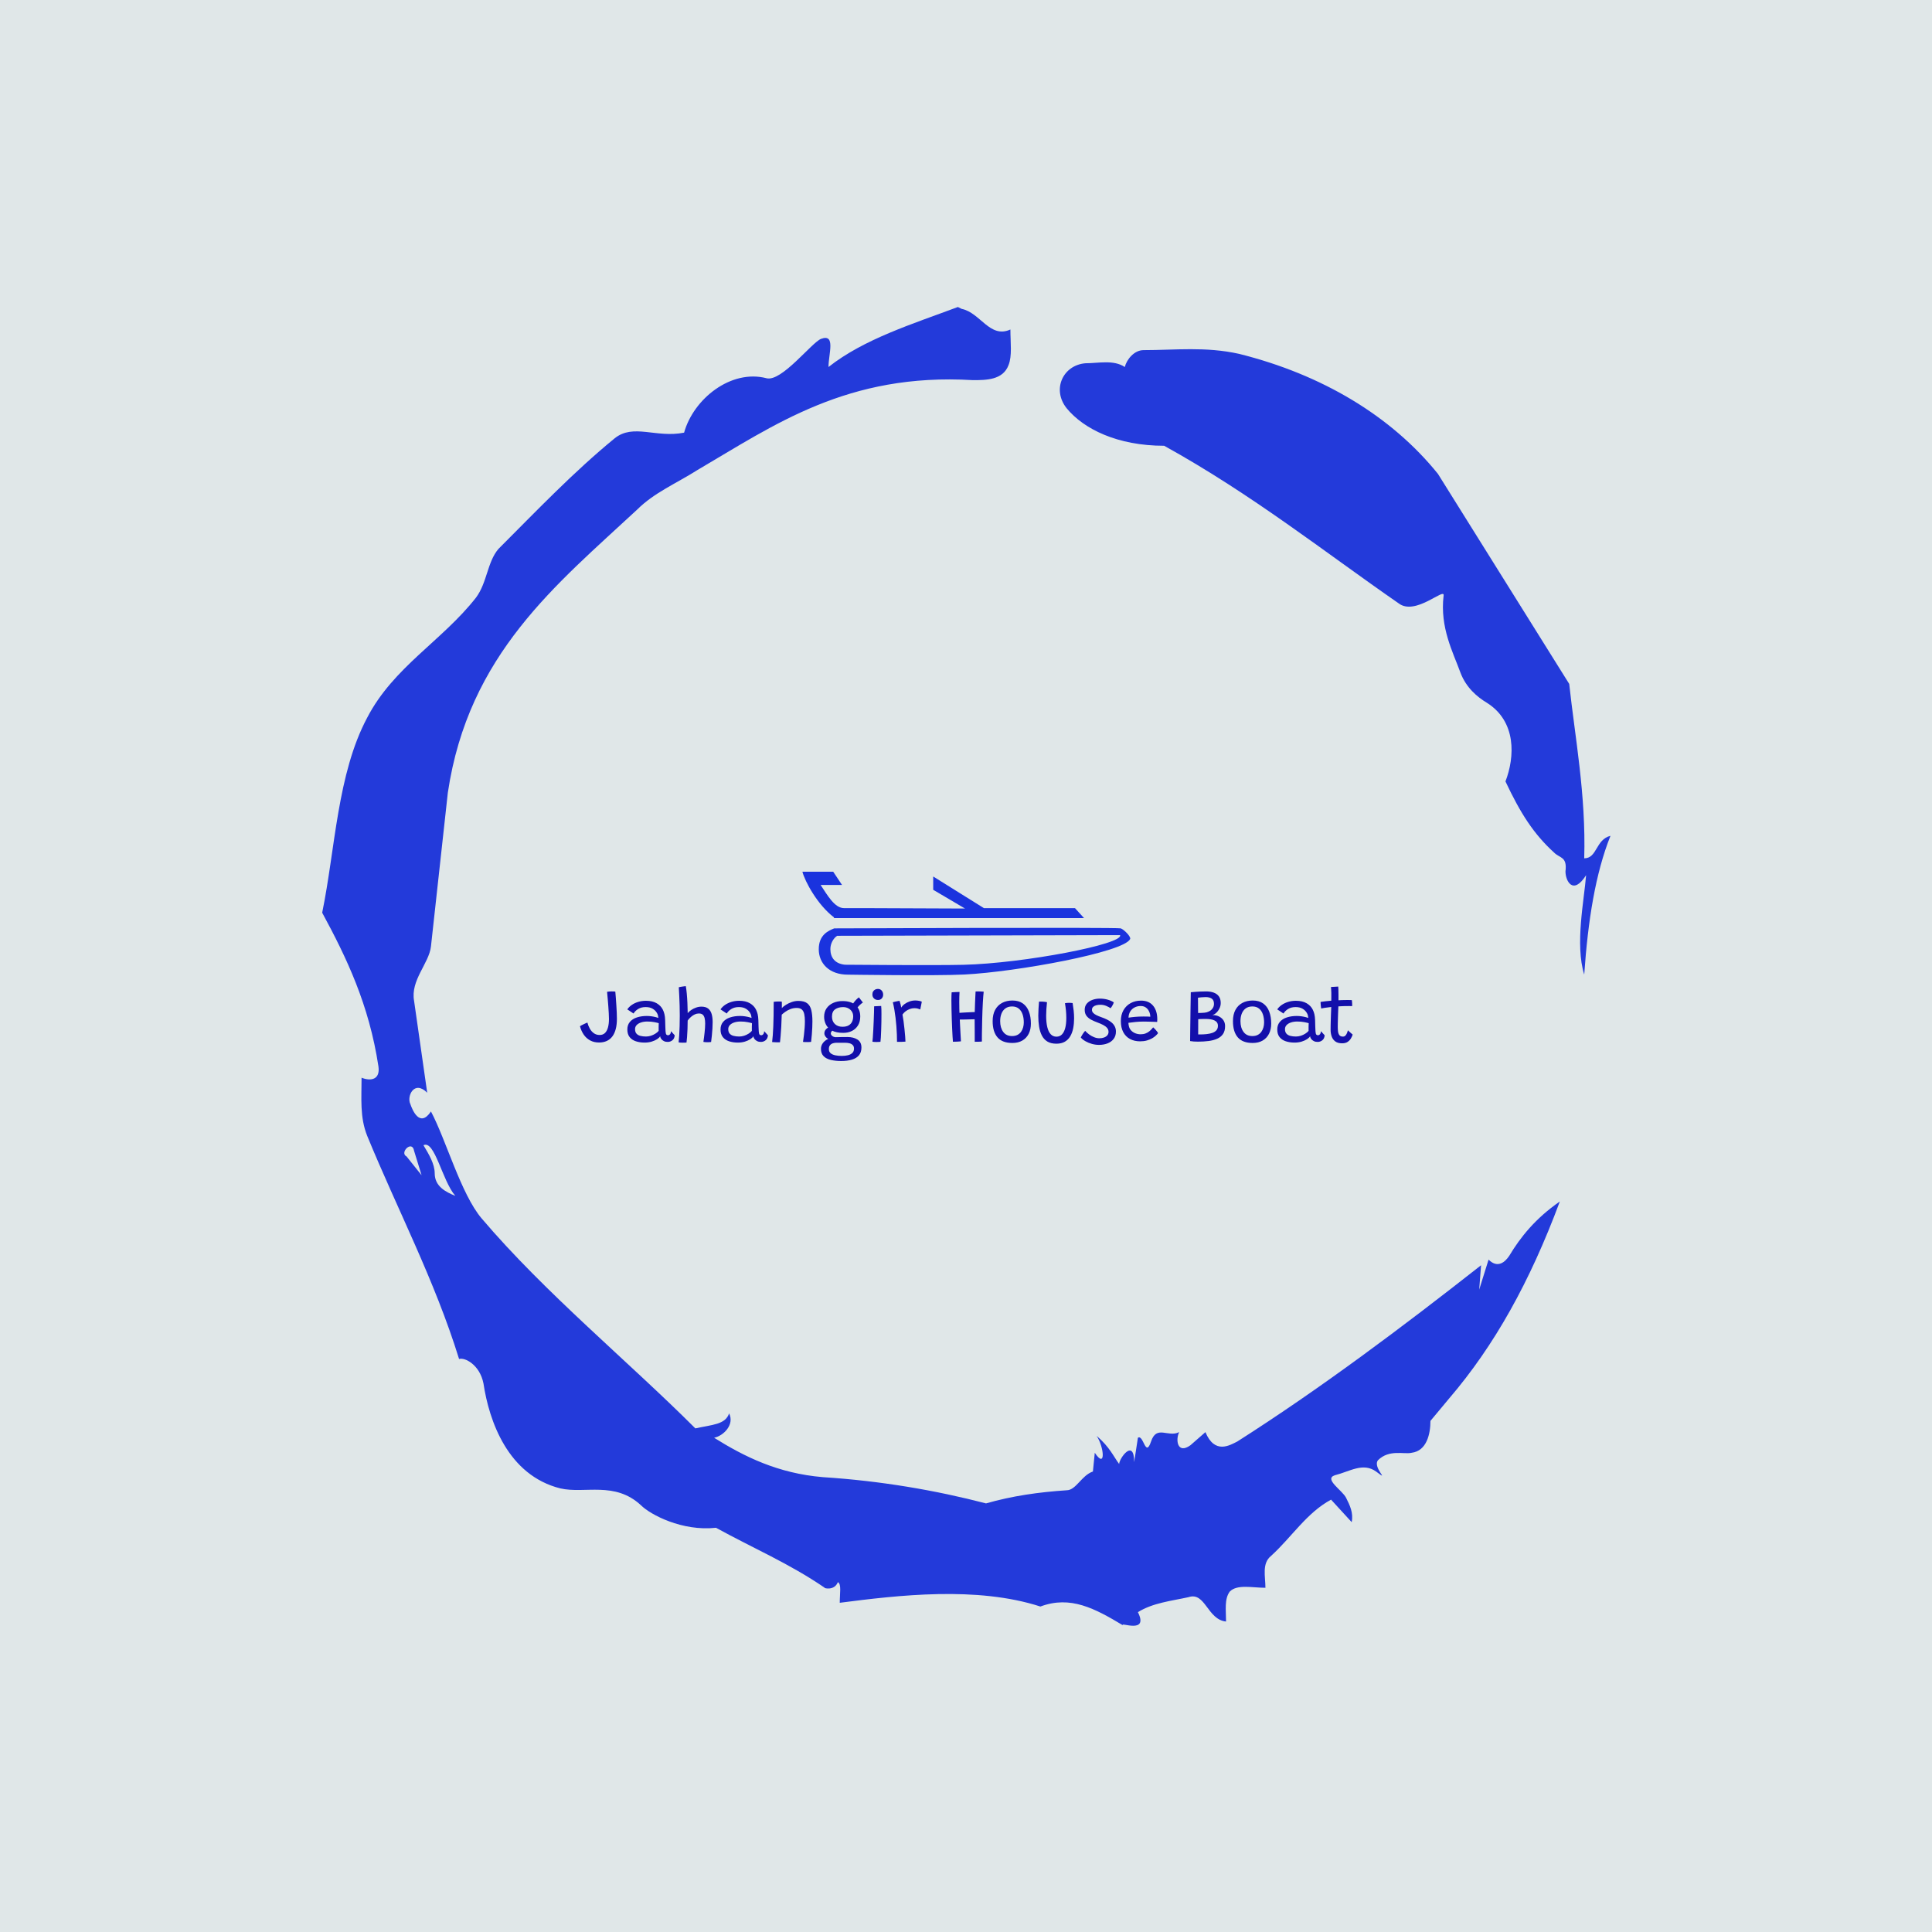 <svg xmlns="http://www.w3.org/2000/svg" version="1.1" xmlns:xlink="http://www.w3.org/1999/xlink" xmlns:svgjs="http://svgjs.dev/svgjs" width="1500" height="1500" viewBox="0 0 1500 1500"><rect width="1500" height="1500" fill="#e0e7e8"></rect><g transform="matrix(0.667,0,0,0.667,250,187.667)"><svg viewBox="0 0 320 360" data-background-color="#e0e7e8" preserveAspectRatio="xMidYMid meet" height="1687" width="1500" xmlns="http://www.w3.org/2000/svg" xmlns:xlink="http://www.w3.org/1999/xlink"><g id="tight-bounds" transform="matrix(1,0,0,1,0,0)"><svg viewBox="0 0 320 360" height="360" width="320"><g><svg></svg></g><g><svg viewBox="0 0 320 360" height="360" width="320"><g><path transform="translate(-74.993,-51.79) scale(4.658,4.658)" d="M20.6 59.9l0.8 1-0.4-1.3c-0.1-0.6-0.8 0.1-0.4 0.3M21.5 59.3c0.3 0.5 0.6 1 0.6 1.5 0 0.7 0.6 1 1.1 1.2-0.7-0.8-1.1-3-1.7-2.7M59.9 16.9c1.7 0 3.3-0.2 5.1 0.2 4.4 1.1 8.1 3.3 10.6 6.4l7 11.2c0.3 2.8 0.9 5.9 0.8 9.3 0.7 0 0.6-1 1.4-1.2-0.8 2-1.2 4.5-1.4 7.4-0.5-1.6 0-4 0.1-5.3-0.7 1.1-1.1 0.3-1.1-0.2 0.1-0.8-0.3-0.7-0.6-1-1.1-1-1.8-2.1-2.6-3.8 0.5-1.3 0.6-3.2-1-4.2-0.5-0.3-1.1-0.8-1.4-1.6-0.4-1.1-1.1-2.4-0.9-4.1 0.1-0.5-1.5 1.1-2.4 0.4-3.9-2.7-7.8-5.8-12.5-8.4-2.5 0-4.3-0.9-5.2-2-0.8-1-0.2-2.3 1-2.4 0.7 0 1.5-0.2 2.1 0.2 0.1-0.4 0.5-0.9 1-0.9M50 14.6l0.2 0.1c1 0.2 1.5 1.6 2.6 1.1 0 0.7 0.1 1.4-0.1 1.9-0.3 0.8-1.2 0.8-1.9 0.8-6.7-0.4-10.6 2.4-14.7 4.8-1.1 0.7-2.3 1.2-3.2 2.1-4.3 4-9 7.7-10.1 15.1l-0.9 8.2c-0.1 0.9-1.1 1.8-0.9 2.9l0.7 4.9c-0.7-0.7-1.1 0.2-0.9 0.6 0.1 0.3 0.5 1.3 1.1 0.4 0.8 1.5 1.6 4.4 2.7 5.7 3.4 4 7.8 7.6 11.4 11.2 0.9-0.2 1.6-0.2 1.8-0.8 0.3 0.6-0.3 1.2-0.8 1.3 1.6 1 3.4 1.9 5.8 2.1 3.1 0.2 6 0.7 8.7 1.4 1.4-0.4 2.8-0.6 4.3-0.7 0.5 0 0.8-0.8 1.4-1l0.1-1c0.6 0.9 0.5-0.3 0.1-0.9 0.7 0.6 0.9 1.1 1.2 1.5 0-0.3 0.8-1.4 0.8-0.1l0.2-1.3c0.3-0.2 0.4 1.1 0.7 0.2 0.3-0.9 0.9-0.2 1.5-0.5-0.2 0.4-0.1 1.2 0.6 0.7l0.8-0.7c0.5 1.2 1.3 0.7 1.7 0.5 4.4-2.8 8.8-6.1 13-9.4l-0.1 1.3 0.5-1.6c0.5 0.5 0.9 0.1 1.1-0.2 0.6-1 1.4-2 2.7-2.9-1.6 4.3-3.5 7.7-5.9 10.5l-1 1.2c0 0.7-0.2 1.6-1 1.7-0.4 0.1-1.2-0.2-1.8 0.4-0.3 0.4 0.7 1.2-0.1 0.6-0.7-0.5-1.4 0-2.2 0.2-0.6 0.2 0.4 0.8 0.6 1.2 0.2 0.4 0.4 0.8 0.3 1.3l-1.1-1.2c-1.3 0.7-2.1 2-3.2 3-0.5 0.4-0.3 1.1-0.3 1.7-0.7 0-1.5-0.2-1.9 0.2-0.3 0.4-0.2 1-0.2 1.6-1-0.1-1.1-1.6-2-1.3-0.9 0.2-1.9 0.3-2.7 0.8 0.6 1.2-1 0.5-0.8 0.7-1.5-0.9-2.8-1.6-4.4-1-3.4-1.1-7.6-0.6-10.7-0.2 0-0.5 0.1-1-0.1-1.1-0.2 0.5-0.8 0.3-0.7 0.3-1.9-1.3-3.8-2.1-5.8-3.2-1.8 0.2-3.5-0.7-4-1.2-1.4-1.3-3-0.6-4.3-0.9-2.8-0.7-3.8-3.6-4.1-5.6-0.2-1-1-1.4-1.3-1.3-1.3-4.2-3.3-8-4.9-11.9-0.4-1-0.3-2-0.3-3.1 0.5 0.2 1 0.1 0.9-0.6-0.5-3.3-1.7-5.8-3-8.2 0.7-3.4 0.8-7.4 2.4-10.4 1.4-2.7 4-4.1 5.8-6.4 0.6-0.8 0.6-1.9 1.2-2.6 2-2 4-4.1 6.2-5.9 1-0.8 2.2 0 3.7-0.3 0.5-1.8 2.5-3.4 4.4-2.9 0.8 0.2 2.4-1.9 2.9-2.1 0.8-0.3 0.4 0.8 0.4 1.5 1.9-1.5 4.5-2.3 6.9-3.2" fill="#233ada" fill-rule="nonzero" stroke="none" stroke-width="1" stroke-linecap="butt" stroke-linejoin="miter" stroke-miterlimit="10" stroke-dasharray="" stroke-dashoffset="0" font-family="none" font-weight="none" font-size="none" text-anchor="none" style="mix-blend-mode: normal" data-fill-palette-color="tertiary"></path></g><g transform="matrix(1,0,0,1,64,156.49)"><svg viewBox="0 0 192 47.02" height="47.02" width="192"><g><svg viewBox="0 0 192 47.02" height="47.02" width="192"><g><svg viewBox="0 0 192 47.02" height="47.02" width="192"><g transform="matrix(1,0,0,1,0,28.42)"><svg viewBox="0 0 192 18.6" height="18.6" width="192"><g id="textblocktransform"><svg viewBox="0 0 192 18.6" height="18.6" width="192" id="textblock"><g><svg viewBox="0 0 192 18.6" height="18.6" width="192"><g transform="matrix(1,0,0,1,0,0)"><svg width="192" viewBox="0.78 -36.08 501.1 48.56" height="18.6" data-palette-color="#130fab"><path d="M13.15 0.48L13.15 0.48Q9.83 0.48 7.34-0.89 4.85-2.25 3.21-4.64 1.58-7.03 0.78-10.08L0.78-10.08Q1.1-10.3 1.71-10.64 2.33-10.98 3.04-11.31 3.75-11.65 4.42-11.96 5.1-12.28 5.6-12.45L5.6-12.45Q6.13-10.33 7.18-8.49 8.22-6.65 9.8-5.53 11.38-4.4 13.5-4.4L13.5-4.4Q15.68-4.4 17-5.69 18.32-6.98 18.95-9.31 19.58-11.65 19.58-14.8L19.58-14.8Q19.58-16.35 19.45-18.54 19.33-20.73 19.16-23.05 19-25.38 18.81-27.44 18.63-29.5 18.5-30.85 18.38-32.2 18.35-32.38L18.35-32.38Q18.93-32.5 19.7-32.58 20.48-32.65 21.18-32.65L21.18-32.65Q21.93-32.65 22.55-32.63 23.18-32.6 23.7-32.52L23.7-32.52Q23.85-30.88 24.03-28.6 24.2-26.33 24.36-23.84 24.53-21.35 24.63-19.01 24.73-16.68 24.73-14.9L24.73-14.9Q24.73-11.15 23.99-8.29 23.25-5.43 21.8-3.48 20.35-1.53 18.18-0.53 16 0.48 13.15 0.48ZM42.7 0.53L42.7 0.53Q39.57 0.53 37.04-0.31 34.5-1.15 33-3.01 31.5-4.88 31.5-7.98L31.5-7.98Q31.5-10.95 33.17-12.9 34.85-14.85 37.71-15.79 40.57-16.73 44.12-16.73L44.12-16.73Q45.77-16.73 47.35-16.49 48.92-16.25 50.07-15.94 51.22-15.63 51.62-15.45L51.62-15.45Q51.55-16.28 51.34-17.14 51.12-18 50.7-18.65L50.7-18.65Q49.75-20.33 47.94-21.41 46.12-22.5 43.4-22.5L43.4-22.5Q40.52-22.5 38.52-21.26 36.52-20.03 35.52-18.32L35.52-18.32 31.47-21Q32.57-22.63 34.37-23.88 36.17-25.13 38.52-25.85 40.87-26.58 43.57-26.58L43.57-26.58Q47.77-26.58 50.52-24.98 53.27-23.38 54.55-20.75L54.55-20.75Q55.2-19.43 55.57-17.85 55.95-16.28 56.02-13.95L56.02-13.95Q56.07-11.5 56.14-9.78 56.2-8.05 56.27-6.8L56.27-6.8Q56.4-5.18 56.77-4.7 57.15-4.23 57.85-4.23L57.85-4.23Q58.65-4.23 59.2-4.91 59.75-5.6 59.82-6.85L59.82-6.85 62.22-4.2Q62.07-2.1 60.75-1 59.42 0.1 57.65 0.1L57.65 0.1Q56.25 0.1 55.19-0.44 54.12-0.98 53.5-1.83 52.87-2.68 52.77-3.58L52.77-3.58Q52.27-2.65 50.84-1.7 49.4-0.75 47.31-0.11 45.22 0.53 42.7 0.53ZM43.6-3.4L43.6-3.4Q45.22-3.4 46.77-3.9 48.32-4.4 49.64-5.23 50.95-6.05 51.8-7.05L51.8-7.05Q51.77-8.6 51.8-9.81 51.82-11.03 51.87-12.05L51.87-12.05Q51.15-12.3 49.1-12.71 47.05-13.13 44.47-13.13L44.47-13.13Q42.25-13.13 40.44-12.54 38.62-11.95 37.56-10.85 36.5-9.75 36.5-8.2L36.5-8.2Q36.5-6.33 37.41-5.29 38.32-4.25 39.92-3.83 41.52-3.4 43.6-3.4ZM69.87 0.5L69.87 0.5Q69.45 0.55 68.76 0.58 68.07 0.6 67.35 0.6L67.35 0.6Q66.57 0.6 65.82 0.54 65.07 0.48 64.75 0.38L64.75 0.38Q64.97-1.38 65.13-4.08 65.3-6.78 65.4-10.08 65.5-13.38 65.5-16.93L65.5-16.93Q65.5-20.15 65.41-23.44 65.32-26.73 65.17-29.78 65.02-32.83 64.87-35.35L64.87-35.35Q65.05-35.43 65.63-35.54 66.22-35.65 66.96-35.76 67.7-35.88 68.37-35.96 69.05-36.05 69.4-36.08L69.4-36.08Q69.77-34.2 70.03-31.39 70.3-28.58 70.45-25.26 70.6-21.95 70.65-18.55L70.65-18.55Q71.5-19.63 72.91-20.59 74.32-21.55 76.05-22.16 77.77-22.78 79.57-22.78L79.57-22.78Q82.32-22.78 83.91-21.53 85.5-20.28 86.16-18.03 86.82-15.78 86.82-12.7L86.82-12.7Q86.82-10.83 86.68-8.58 86.55-6.33 86.31-4.06 86.07-1.8 85.82 0.15L85.82 0.15Q85.25 0.23 84.61 0.26 83.97 0.3 83.32 0.3L83.32 0.3Q82.65 0.3 81.98 0.24 81.32 0.18 80.82 0.08L80.82 0.08Q81-1.13 81.2-2.64 81.4-4.15 81.57-5.76 81.75-7.38 81.86-8.93 81.97-10.48 81.97-11.8L81.97-11.8Q81.97-13.78 81.63-15.25 81.3-16.73 80.42-17.54 79.55-18.35 77.9-18.35L77.9-18.35Q76.52-18.35 75.3-17.78 74.07-17.2 73.08-16.38 72.1-15.55 71.46-14.81 70.82-14.08 70.62-13.75L70.62-13.75Q70.62-11 70.51-8.15 70.4-5.3 70.22-2.99 70.05-0.68 69.87 0.5ZM103.14 0.53L103.14 0.53Q100.02 0.53 97.48-0.31 94.94-1.15 93.44-3.01 91.94-4.88 91.94-7.98L91.94-7.98Q91.94-10.95 93.62-12.9 95.29-14.85 98.16-15.79 101.02-16.73 104.57-16.73L104.57-16.73Q106.22-16.73 107.79-16.49 109.37-16.25 110.52-15.94 111.67-15.63 112.07-15.45L112.07-15.45Q111.99-16.28 111.78-17.14 111.57-18 111.14-18.65L111.14-18.65Q110.19-20.33 108.38-21.41 106.57-22.5 103.84-22.5L103.84-22.5Q100.97-22.5 98.97-21.26 96.97-20.03 95.97-18.32L95.97-18.32 91.92-21Q93.02-22.63 94.82-23.88 96.62-25.13 98.97-25.85 101.32-26.58 104.02-26.58L104.02-26.58Q108.22-26.58 110.97-24.98 113.72-23.38 114.99-20.75L114.99-20.75Q115.64-19.43 116.02-17.85 116.39-16.28 116.47-13.95L116.47-13.95Q116.52-11.5 116.58-9.78 116.64-8.05 116.72-6.8L116.72-6.8Q116.84-5.18 117.22-4.7 117.59-4.23 118.29-4.23L118.29-4.23Q119.09-4.23 119.64-4.91 120.19-5.6 120.27-6.85L120.27-6.85 122.67-4.2Q122.52-2.1 121.19-1 119.87 0.1 118.09 0.1L118.09 0.1Q116.69 0.1 115.63-0.44 114.57-0.98 113.94-1.83 113.32-2.68 113.22-3.58L113.22-3.58Q112.72-2.65 111.28-1.7 109.84-0.75 107.76-0.11 105.67 0.53 103.14 0.53ZM104.04-3.4L104.04-3.4Q105.67-3.4 107.22-3.9 108.77-4.4 110.08-5.23 111.39-6.05 112.24-7.05L112.24-7.05Q112.22-8.6 112.24-9.81 112.27-11.03 112.32-12.05L112.32-12.05Q111.59-12.3 109.54-12.71 107.49-13.13 104.92-13.13L104.92-13.13Q102.69-13.13 100.88-12.54 99.07-11.95 98.01-10.85 96.94-9.75 96.94-8.2L96.94-8.2Q96.94-6.33 97.86-5.29 98.77-4.25 100.37-3.83 101.97-3.4 104.04-3.4ZM130.49 0.33L130.49 0.33Q130.02 0.33 129.34 0.34 128.67 0.35 127.99 0.33L127.99 0.33Q127.37 0.3 126.57 0.26 125.77 0.23 125.39 0.18L125.39 0.18Q125.64-1.9 125.83-4.36 126.02-6.83 126.14-9.91 126.27-13 126.34-16.94 126.42-20.88 126.42-25.9L126.42-25.9Q127.02-26 127.85-26.06 128.69-26.13 129.57-26.13L129.57-26.13Q130.12-26.13 130.68-26.1 131.24-26.08 131.67-26L131.67-26Q131.69-25.73 131.7-25 131.72-24.28 131.7-23.4 131.69-22.53 131.69-21.85L131.69-21.85Q132.62-22.88 134.32-23.95 136.02-25.03 138.12-25.76 140.22-26.5 142.34-26.5L142.34-26.5Q146.14-26.5 148.12-24.99 150.09-23.48 150.8-20.53 151.52-17.57 151.52-13.2L151.52-13.2Q151.52-11.5 151.43-9.35 151.34-7.2 151.15-4.8 150.97-2.4 150.67 0.08L150.67 0.08Q150.32 0.13 149.6 0.16 148.89 0.2 148.09 0.2L148.09 0.2Q147.29 0.2 146.57 0.18 145.84 0.15 145.42 0.08L145.42 0.08Q145.74-2.05 146.02-4.36 146.29-6.68 146.47-8.96 146.64-11.25 146.64-13.28L146.64-13.28Q146.64-15.88 146.25-17.82 145.87-19.78 144.73-20.85 143.59-21.93 141.39-21.93L141.39-21.93Q139.12-21.93 137.22-21.18 135.32-20.43 133.9-19.4 132.49-18.38 131.62-17.57L131.62-17.57Q131.52-13.35 131.32-9.83 131.12-6.3 130.89-3.7 130.67-1.1 130.49 0.33ZM171.54-5.78L171.54-5.78Q166.91-5.78 164.2-7.28 161.49-8.78 160.3-11.16 159.11-13.55 159.11-16.15L159.11-16.15Q159.11-19.43 160.7-21.7 162.29-23.98 164.99-25.19 167.69-26.4 171.01-26.4L171.01-26.4Q176.61-26.4 179.58-23.71 182.54-21.03 182.54-16.4L182.54-16.4Q182.54-13 181.1-10.64 179.66-8.28 177.19-7.03 174.71-5.78 171.54-5.78ZM170.26 12.48L170.26 12.48Q166.51 12.48 163.53 11.79 160.54 11.1 158.8 9.38 157.06 7.65 157.06 4.55L157.06 4.55Q157.06 2.55 158.28 0.88 159.49-0.8 161.71-1.84 163.94-2.88 167.01-2.98L167.01-2.98Q168.59-3.03 170.43-3.05 172.26-3.08 174.16-3.08L174.16-3.08Q178.14-3.08 180.73-1.44 183.31 0.2 183.31 3.73L183.31 3.73Q183.31 6.85 181.7 8.78 180.09 10.7 177.15 11.59 174.21 12.48 170.26 12.48ZM170.61 9.18L170.61 9.18Q172.76 9.18 174.55 8.74 176.34 8.3 177.41 7.26 178.49 6.23 178.49 4.45L178.49 4.45Q178.49 2.9 177.61 2.08 176.74 1.25 175.46 0.95 174.19 0.65 172.96 0.65L172.96 0.65Q171.99 0.65 170.8 0.65 169.61 0.65 168.56 0.65 167.51 0.65 166.94 0.65L166.94 0.65Q165.89 0.65 164.78 1 163.66 1.35 162.93 2.24 162.19 3.13 162.19 4.75L162.19 4.75Q162.19 6.48 163.34 7.44 164.49 8.4 166.4 8.79 168.31 9.18 170.61 9.18ZM167.01-2.95L164.71-0.93Q161.86-1.43 160.56-2.73 159.26-4.03 159.26-5.5L159.26-5.5Q159.26-6.53 159.78-7.38 160.29-8.22 161.08-8.8 161.86-9.38 162.76-9.55L162.76-9.55 165.76-7.78Q164.51-7.38 163.98-6.75 163.44-6.13 163.44-5.45L163.44-5.45Q163.44-4.53 164.41-3.74 165.39-2.95 167.01-2.95L167.01-2.95ZM170.99-9.73L170.99-9.73Q173.44-9.73 174.96-10.59 176.49-11.45 177.23-12.99 177.96-14.53 177.96-16.48L177.96-16.48Q177.96-18.23 177.13-19.56 176.29-20.9 174.81-21.69 173.34-22.48 171.41-22.48L171.41-22.48Q168.34-22.48 166.28-21.06 164.21-19.65 164.21-16.3L164.21-16.3Q164.21-13.3 166.09-11.51 167.96-9.73 170.99-9.73ZM179.84-20.95L179.84-20.95 177.06-23.25Q177.46-24.23 178.25-25.3 179.04-26.38 179.96-27.33 180.89-28.28 181.69-28.8L181.69-28.8Q181.94-28.48 182.43-27.81 182.91-27.15 183.44-26.5 183.96-25.85 184.26-25.48L184.26-25.48Q183.86-25.23 183.21-24.7 182.56-24.18 181.89-23.5 181.21-22.83 180.65-22.15 180.09-21.48 179.84-20.95ZM195.64 0.03L195.64 0.03Q195.29 0.05 194.54 0.1 193.79 0.15 193.01 0.15L193.01 0.15Q192.31 0.15 191.66 0.1 191.01 0.05 190.44-0.03L190.44-0.03Q190.54-0.68 190.69-2.71 190.84-4.75 190.99-7.55 191.14-10.35 191.26-13.33 191.39-16.3 191.46-18.89 191.54-21.48 191.54-23L191.54-23Q191.81-23.03 192.42-23.05 193.04-23.08 193.76-23.11 194.49-23.15 195.14-23.18 195.79-23.2 196.11-23.2L196.11-23.2Q196.21-22.53 196.25-21.14 196.29-19.75 196.29-18L196.29-18Q196.29-15.68 196.25-12.93 196.21-10.18 196.11-7.53 196.01-4.88 195.9-2.85 195.79-0.83 195.64 0.03ZM194.11-27.1L194.11-27.1Q192.41-27.1 191.41-28.13 190.41-29.15 190.41-30.7L190.41-30.7Q190.41-31.88 190.91-32.66 191.41-33.45 192.22-33.86 193.04-34.27 193.99-34.27L193.99-34.27Q195.51-34.27 196.45-33.2 197.39-32.13 197.39-30.53L197.39-30.53Q197.39-29.13 196.5-28.11 195.61-27.1 194.11-27.1ZM209.13-22.15L209.13-22.15Q209.88-23.43 211.32-24.48 212.76-25.53 214.57-26.15 216.38-26.78 218.21-26.78L218.21-26.78Q219.38-26.78 220.58-26.56 221.78-26.35 222.46-25.98L222.46-25.98 221.46-20.95Q220.86-21.2 219.92-21.49 218.98-21.78 217.61-21.78L217.61-21.78Q216.13-21.78 214.67-21.24 213.21-20.7 211.98-19.78 210.76-18.85 209.93-17.65L209.93-17.65Q210.28-15.9 210.62-13.38 210.96-10.85 211.23-8.2 211.51-5.55 211.68-3.36 211.86-1.18 211.86-0.08L211.86-0.08Q210.78 0.03 209.23 0.05 207.68 0.08 206.38 0.05L206.38 0.05Q206.38-2.27 206.28-4.86 206.18-7.45 205.97-10.16 205.76-12.88 205.43-15.58 205.11-18.28 204.67-20.81 204.23-23.35 203.68-25.63L203.68-25.63Q204.36-25.83 205.27-26.03 206.18-26.23 206.96-26.38 207.73-26.53 208.01-26.55L208.01-26.55Q208.33-25.7 208.68-24.35 209.03-23 209.13-22.15ZM242.65-0.03L242.65-0.03Q242.55-1.13 242.4-3.38 242.25-5.63 242.13-8.58 242-11.53 241.89-14.76 241.78-18 241.72-21.14 241.65-24.28 241.65-26.88L241.65-26.88Q241.65-28.5 241.69-29.84 241.73-31.18 241.8-32.05L241.8-32.05Q242.03-32.08 242.67-32.13 243.3-32.18 244.1-32.21 244.9-32.25 245.67-32.27 246.43-32.3 246.93-32.3L246.93-32.3Q246.83-30.93 246.79-29.16 246.75-27.4 246.75-25.78L246.75-25.78Q246.75-23.48 246.8-21.41 246.85-19.35 246.88-18.75L246.88-18.75Q247.43-18.8 248.43-18.86 249.43-18.93 250.64-18.99 251.85-19.05 253.05-19.11 254.25-19.18 255.25-19.21 256.25-19.25 256.78-19.25L256.78-19.25Q256.83-20.33 256.88-22 256.93-23.68 257-25.59 257.08-27.5 257.17-29.35 257.25-31.2 257.33-32.6L257.33-32.6Q257.68-32.63 258.14-32.64 258.6-32.65 259.1-32.65L259.1-32.65Q260.1-32.65 261.1-32.6 262.1-32.55 262.6-32.48L262.6-32.48Q262.45-31.45 262.32-29.58 262.18-27.7 262.04-25.29 261.9-22.88 261.8-20.18 261.7-17.48 261.63-14.78 261.55-12.08 261.53-9.63L261.53-9.63Q261.48-7.68 261.45-5.86 261.43-4.05 261.42-2.58 261.4-1.1 261.43-0.15L261.43-0.15Q261.03-0.1 260.24-0.06 259.45-0.03 258.54-0.01 257.63 0 256.78 0L256.78 0Q256.78-1.58 256.78-3.58 256.78-5.58 256.77-7.64 256.75-9.7 256.74-11.53 256.73-13.35 256.73-14.6L256.73-14.6Q256.23-14.58 255.25-14.56 254.28-14.55 253.09-14.51 251.9-14.48 250.72-14.45 249.53-14.43 248.57-14.41 247.6-14.4 247.1-14.4L247.1-14.4Q247.18-12.58 247.29-10.3 247.4-8.03 247.52-5.86 247.63-3.7 247.73-2.16 247.83-0.63 247.83-0.28L247.83-0.28Q247.48-0.23 246.83-0.18 246.18-0.13 245.39-0.09 244.6-0.05 243.88-0.04 243.15-0.03 242.65-0.03ZM281.2 0.78L281.2 0.78Q274.65 0.78 271.53-2.88 268.4-6.53 268.4-13.38L268.4-13.38Q268.4-17.7 270.01-20.68 271.63-23.65 274.51-25.2 277.4-26.75 281.25-26.75L281.25-26.75Q285.33-26.75 287.98-24.86 290.63-22.98 291.91-19.61 293.2-16.25 293.2-11.8L293.2-11.8Q293.2-7.98 291.78-5.16 290.35-2.35 287.66-0.79 284.98 0.78 281.2 0.78ZM281-3.7L281-3.7Q283.03-3.7 284.48-4.45 285.93-5.2 286.83-6.46 287.73-7.73 288.16-9.3 288.6-10.88 288.6-12.53L288.6-12.53Q288.6-15.53 287.78-17.88 286.95-20.23 285.28-21.56 283.6-22.9 281-22.9L281-22.9Q278.45-22.9 276.73-21.68 275-20.45 274.14-18.3 273.28-16.15 273.28-13.38L273.28-13.38Q273.28-9.1 275.25-6.4 277.23-3.7 281-3.7ZM315.3-25L315.3-25Q315.67-25.1 316.39-25.18 317.1-25.25 317.82-25.25L317.82-25.25Q318.42-25.25 319.14-25.21 319.85-25.18 320.27-25.1L320.27-25.1Q320.67-22.68 320.95-20.15 321.22-17.63 321.22-15.18L321.22-15.18Q321.22-11.83 320.65-8.85 320.07-5.88 318.76-3.61 317.45-1.35 315.24-0.05 313.02 1.25 309.75 1.25L309.75 1.25Q306.17 1.25 303.87-0.16 301.57-1.58 300.3-4.09 299.02-6.6 298.51-9.88 298-13.15 298-16.88L298-16.88Q298-19.15 298.15-21.48 298.3-23.8 298.47-26.03L298.47-26.03Q298.92-26.05 299.61-26.05 300.3-26.05 300.85-26.03L300.85-26.03Q301.62-25.98 302.39-25.89 303.15-25.8 303.65-25.65L303.65-25.65Q303.4-23.4 303.25-21.2 303.1-19 303.1-16.95L303.1-16.95Q303.1-12.55 303.84-9.5 304.57-6.45 306.06-4.88 307.55-3.3 309.8-3.3L309.8-3.3Q311.9-3.3 313.31-4.73 314.72-6.15 315.45-8.86 316.17-11.58 316.17-15.48L316.17-15.48Q316.17-17.7 315.95-20.14 315.72-22.58 315.3-25ZM337.37 2.02L337.37 2.02Q335.05 2.02 332.75 1.38 330.45 0.73 328.56-0.36 326.67-1.45 325.55-2.78L325.55-2.78Q325.72-3.13 326.05-3.73 326.37-4.33 326.8-4.99 327.22-5.65 327.65-6.21 328.07-6.78 328.4-7.08L328.4-7.08Q329.47-5.88 330.97-4.76 332.47-3.65 334.2-2.96 335.92-2.27 337.65-2.27L337.65-2.27Q339.3-2.27 340.63-2.76 341.97-3.25 342.76-4.17 343.55-5.1 343.55-6.4L343.55-6.4Q343.55-7.9 342.6-8.99 341.65-10.08 340.05-10.91 338.45-11.75 336.52-12.45L336.52-12.45Q334.2-13.3 332.28-14.31 330.37-15.33 329.23-16.85 328.1-18.38 328.1-20.73L328.1-20.73Q328.1-23.13 329.46-24.73 330.82-26.33 333.06-27.15 335.3-27.98 337.9-27.98L337.9-27.98Q340.8-27.98 343.23-27.24 345.67-26.5 346.97-25.53L346.97-25.53Q346.87-25.1 346.55-24.41 346.22-23.73 345.8-23.03 345.37-22.33 344.92-21.75L344.92-21.75Q343.72-22.55 342-23.28 340.27-24 338.25-24L338.25-24Q336.9-24 335.65-23.69 334.4-23.38 333.6-22.65 332.8-21.93 332.8-20.68L332.8-20.68Q332.8-19.6 333.58-18.75 334.37-17.9 335.72-17.24 337.07-16.57 338.77-15.98L338.77-15.98Q340.82-15.28 342.57-14.41 344.32-13.55 345.61-12.44 346.9-11.33 347.62-9.89 348.35-8.45 348.35-6.65L348.35-6.65Q348.35-3.78 346.87-1.85 345.4 0.08 342.92 1.05 340.45 2.02 337.37 2.02ZM375.67-5.58L375.67-5.58Q375.17-4.88 374.19-3.96 373.22-3.05 371.77-2.21 370.32-1.38 368.39-0.83 366.47-0.28 364.04-0.28L364.04-0.28Q360.29-0.28 357.47-1.8 354.64-3.33 353.09-6.26 351.54-9.2 351.54-13.43L351.54-13.43Q351.54-17.48 353.23-20.45 354.92-23.43 357.87-25.05 360.82-26.68 364.64-26.68L364.64-26.68Q369.44-26.68 372.13-23.75 374.82-20.83 375.12-15.9L375.12-15.9Q375.17-15.1 375.17-14.36 375.17-13.63 375.09-12.85L375.09-12.85Q374.77-12.88 373.76-12.91 372.74-12.95 371.39-12.99 370.04-13.03 368.68-13.06 367.32-13.1 366.34-13.1L366.34-13.1Q363.82-13.1 361.17-12.85 358.52-12.6 356.44-12.28L356.44-12.28Q356.47-11.63 356.57-11 356.67-10.38 356.82-9.8L356.82-9.8Q357.24-8.28 358.37-7.16 359.49-6.05 361.06-5.45 362.62-4.85 364.37-4.85L364.37-4.85Q366.22-4.85 367.59-5.4 368.97-5.95 369.96-6.75 370.94-7.55 371.56-8.28 372.17-9 372.49-9.35L372.49-9.35Q372.64-9.22 373.08-8.81 373.52-8.4 374.03-7.83 374.54-7.25 375.01-6.66 375.47-6.08 375.67-5.58ZM356.52-15.63L356.52-15.63Q358.32-15.93 360.76-16.15 363.19-16.38 366.29-16.38L366.29-16.38Q367.92-16.38 369.06-16.34 370.19-16.3 370.64-16.25L370.64-16.25Q370.64-17.07 370.44-18L370.44-18Q370.17-19.25 369.44-20.43 368.72-21.6 367.48-22.39 366.24-23.18 364.37-23.18L364.37-23.18Q362.22-23.18 360.46-22.26 358.69-21.35 357.64-19.66 356.59-17.98 356.52-15.63ZM396.46-0.45L396.46-0.45Q396.46-1.43 396.49-3.56 396.51-5.7 396.55-8.56 396.59-11.43 396.63-14.59 396.66-17.75 396.71-20.79 396.76-23.83 396.8-26.34 396.84-28.85 396.86-30.41 396.89-31.98 396.89-32.13L396.89-32.13Q397.99-32.23 399.56-32.35 401.14-32.48 403.03-32.56 404.91-32.65 406.91-32.65L406.91-32.65Q409.61-32.65 411.74-31.89 413.86-31.13 415.09-29.48 416.31-27.83 416.31-25.15L416.31-25.15Q416.31-23.3 415.49-21.61 414.66-19.93 413.4-18.76 412.14-17.6 410.79-17.3L410.79-17.3Q410.91-17.32 411.05-17.32 411.19-17.32 411.36-17.3L411.36-17.3Q413.51-17.25 415.29-16.35 417.06-15.45 418.1-13.88 419.14-12.3 419.14-10.2L419.14-10.2Q419.14-7 417.79-5.03 416.44-3.05 414.03-1.98 411.61-0.9 408.44-0.49 405.26-0.08 401.61-0.08L401.61-0.08Q400.19-0.08 398.85-0.16 397.51-0.25 396.46-0.45ZM401.71-14.63L401.69-4.75Q401.86-4.75 402.16-4.75 402.46-4.75 402.86-4.75L402.86-4.75Q405.09-4.75 407.15-4.96 409.21-5.18 410.88-5.76 412.54-6.35 413.51-7.45 414.49-8.55 414.49-10.35L414.49-10.35Q414.49-11.65 413.88-12.51 413.26-13.38 412.16-13.88 411.06-14.38 409.63-14.59 408.19-14.8 406.51-14.8L406.51-14.8Q406.09-14.8 405.16-14.79 404.24-14.78 403.25-14.74 402.26-14.7 401.71-14.63L401.71-14.63ZM401.56-28.58L401.64-18.65Q404.39-18.7 405.9-18.86 407.41-19.03 408.39-19.55L408.39-19.55Q409.84-20.1 410.89-21.46 411.94-22.83 411.94-24.53L411.94-24.53Q411.94-27 410.46-27.99 408.99-28.98 406.51-28.98L406.51-28.98Q405.14-28.98 403.75-28.83 402.36-28.68 401.56-28.58L401.56-28.58ZM437.04 0.78L437.04 0.78Q430.49 0.78 427.36-2.88 424.24-6.53 424.24-13.38L424.24-13.38Q424.24-17.7 425.85-20.68 427.46-23.65 430.35-25.2 433.24-26.75 437.09-26.75L437.09-26.75Q441.16-26.75 443.81-24.86 446.46-22.98 447.75-19.61 449.04-16.25 449.04-11.8L449.04-11.8Q449.04-7.98 447.61-5.16 446.19-2.35 443.5-0.79 440.81 0.78 437.04 0.78ZM436.84-3.7L436.84-3.7Q438.86-3.7 440.31-4.45 441.76-5.2 442.66-6.46 443.56-7.73 444-9.3 444.44-10.88 444.44-12.53L444.44-12.53Q444.44-15.53 443.61-17.88 442.79-20.23 441.11-21.56 439.44-22.9 436.84-22.9L436.84-22.9Q434.29-22.9 432.56-21.68 430.84-20.45 429.97-18.3 429.11-16.15 429.11-13.38L429.11-13.38Q429.11-9.1 431.09-6.4 433.06-3.7 436.84-3.7ZM464.18 0.53L464.18 0.53Q461.06 0.53 458.52-0.31 455.98-1.15 454.48-3.01 452.98-4.88 452.98-7.98L452.98-7.98Q452.98-10.95 454.66-12.9 456.33-14.85 459.2-15.79 462.06-16.73 465.61-16.73L465.61-16.73Q467.26-16.73 468.83-16.49 470.41-16.25 471.56-15.94 472.71-15.63 473.11-15.45L473.11-15.45Q473.03-16.28 472.82-17.14 472.61-18 472.18-18.65L472.18-18.65Q471.23-20.33 469.42-21.41 467.61-22.5 464.88-22.5L464.88-22.5Q462.01-22.5 460.01-21.26 458.01-20.03 457.01-18.32L457.01-18.32 452.96-21Q454.06-22.63 455.86-23.88 457.66-25.13 460.01-25.85 462.36-26.58 465.06-26.58L465.06-26.58Q469.26-26.58 472.01-24.98 474.76-23.38 476.03-20.75L476.03-20.75Q476.68-19.43 477.06-17.85 477.43-16.28 477.51-13.95L477.51-13.95Q477.56-11.5 477.62-9.78 477.68-8.05 477.76-6.8L477.76-6.8Q477.88-5.18 478.26-4.7 478.63-4.23 479.33-4.23L479.33-4.23Q480.13-4.23 480.68-4.91 481.23-5.6 481.31-6.85L481.31-6.85 483.71-4.2Q483.56-2.1 482.23-1 480.91 0.1 479.13 0.1L479.13 0.1Q477.73 0.1 476.67-0.44 475.61-0.98 474.98-1.83 474.36-2.68 474.26-3.58L474.26-3.58Q473.76-2.65 472.32-1.7 470.88-0.75 468.8-0.11 466.71 0.53 464.18 0.53ZM465.08-3.4L465.08-3.4Q466.71-3.4 468.26-3.9 469.81-4.4 471.12-5.23 472.43-6.05 473.28-7.05L473.28-7.05Q473.26-8.6 473.28-9.81 473.31-11.03 473.36-12.05L473.36-12.05Q472.63-12.3 470.58-12.71 468.53-13.13 465.96-13.13L465.96-13.13Q463.73-13.13 461.92-12.54 460.11-11.95 459.05-10.85 457.98-9.75 457.98-8.2L457.98-8.2Q457.98-6.33 458.9-5.29 459.81-4.25 461.41-3.83 463.01-3.4 465.08-3.4ZM501.88-4.65L501.88-4.65Q501.51-3.45 500.73-2.14 499.96-0.83 498.58 0.09 497.21 1 495.03 1L495.03 1Q492.23 1 490.59-0.23 488.96-1.45 488.26-3.45 487.56-5.45 487.56-7.8L487.56-7.8Q487.56-9.03 487.59-10.7 487.63-12.38 487.68-14.18 487.73-15.98 487.79-17.66 487.86-19.35 487.91-20.64 487.96-21.93 487.98-22.55L487.98-22.55Q485.53-22.3 483.74-22.01 481.96-21.73 481.46-21.58L481.46-21.58Q481.31-22.38 481.22-23.26 481.13-24.15 481.09-24.88 481.06-25.6 481.06-25.85L481.06-25.85Q482.46-26.05 484.32-26.28 486.18-26.5 488.01-26.63L488.01-26.63Q488.03-27.6 488.03-29.04 488.03-30.48 488.03-31.75L488.03-31.75Q488.01-32.83 487.93-33.84 487.86-34.85 487.81-35.52L487.81-35.52 492.51-35.8Q492.56-35.43 492.62-34.01 492.68-32.6 492.68-30.6L492.68-30.6Q492.68-29.85 492.68-28.79 492.68-27.73 492.68-26.9L492.68-26.9Q493.43-26.95 494.53-27 495.63-27.05 496.31-27.05L496.31-27.05Q497.48-27.08 498.56-27.08 499.63-27.08 500.41-27.05 501.18-27.03 501.36-27L501.36-27Q501.48-26.33 501.52-25.13 501.56-23.93 501.56-23.13L501.56-23.13Q501.31-23.15 499.84-23.16 498.38-23.18 496.96-23.15L496.96-23.15Q495.93-23.13 494.71-23.06 493.48-23 492.61-22.95L492.61-22.95Q492.58-22.3 492.52-21.03 492.46-19.75 492.41-18.16 492.36-16.57 492.31-14.94 492.26-13.3 492.23-11.89 492.21-10.48 492.21-9.6L492.21-9.6Q492.21-8.03 492.39-6.6 492.58-5.18 493.29-4.26 494.01-3.35 495.56-3.35L495.56-3.35Q496.61-3.35 497.26-4.1 497.91-4.85 498.27-5.83 498.63-6.8 498.81-7.45L498.81-7.45Q499.03-7.2 499.47-6.79 499.91-6.38 500.42-5.93 500.93-5.48 501.34-5.13 501.76-4.78 501.88-4.65Z" opacity="1" transform="matrix(1,0,0,1,0,0)" fill="#130fab" class="wordmark-text-0" data-fill-palette-color="primary" id="text-0"></path></svg></g></svg></g></svg></g></svg></g><g transform="matrix(1,0,0,1,55.283,0)"><svg viewBox="0 0 81.434 25.706" height="25.706" width="81.434"><g><svg xmlns="http://www.w3.org/2000/svg" xmlns:xlink="http://www.w3.org/1999/xlink" version="1.1" x="0" y="0" viewBox="0.496 34 99.009 31.253" enable-background="new 0 0 100 100" xml:space="preserve" height="25.706" width="81.434" class="icon-icon-0" data-fill-palette-color="accent" id="icon-0"><path d="M96.643 51.111C95.6 50.755 10.103 51.111 10.103 51.111 8.409 51.804 5.412 53.014 5.436 57.464 5.458 61.624 8.552 65.117 14.302 65.087 14.302 65.087 40.648 65.487 49.416 65.047 65.181 64.255 97.652 58.307 99.473 54.328 99.795 53.621 97.581 51.433 96.643 51.111M49.118 62.113C40.18 62.329 13.355 62.09 13.355 62.09 10.369 61.79 8.958 59.987 8.943 57.373 8.933 55.631 9.931 54.005 11.004 53.351L96.428 53.146C97.651 55.83 67.383 61.673 49.118 62.113" fill="#1a33de" data-fill-palette-color="accent"></path><path d="M82.819 45H55.316L40 35.443V39.46L49.6 45.118 20.072 45H13.075C10.197 45 7.996 41 5.996 38H12.463L9.795 34H0.496C1.277 37 5.065 44.016 10.03 47.788L10.037 48H85.544z" fill="#1a33de" data-fill-palette-color="accent"></path></svg></g></svg></g><g></g></svg></g></svg></g></svg></g></svg></g><defs></defs></svg><rect width="320" height="360" fill="none" stroke="none" visibility="hidden"></rect></g></svg></g></svg>
